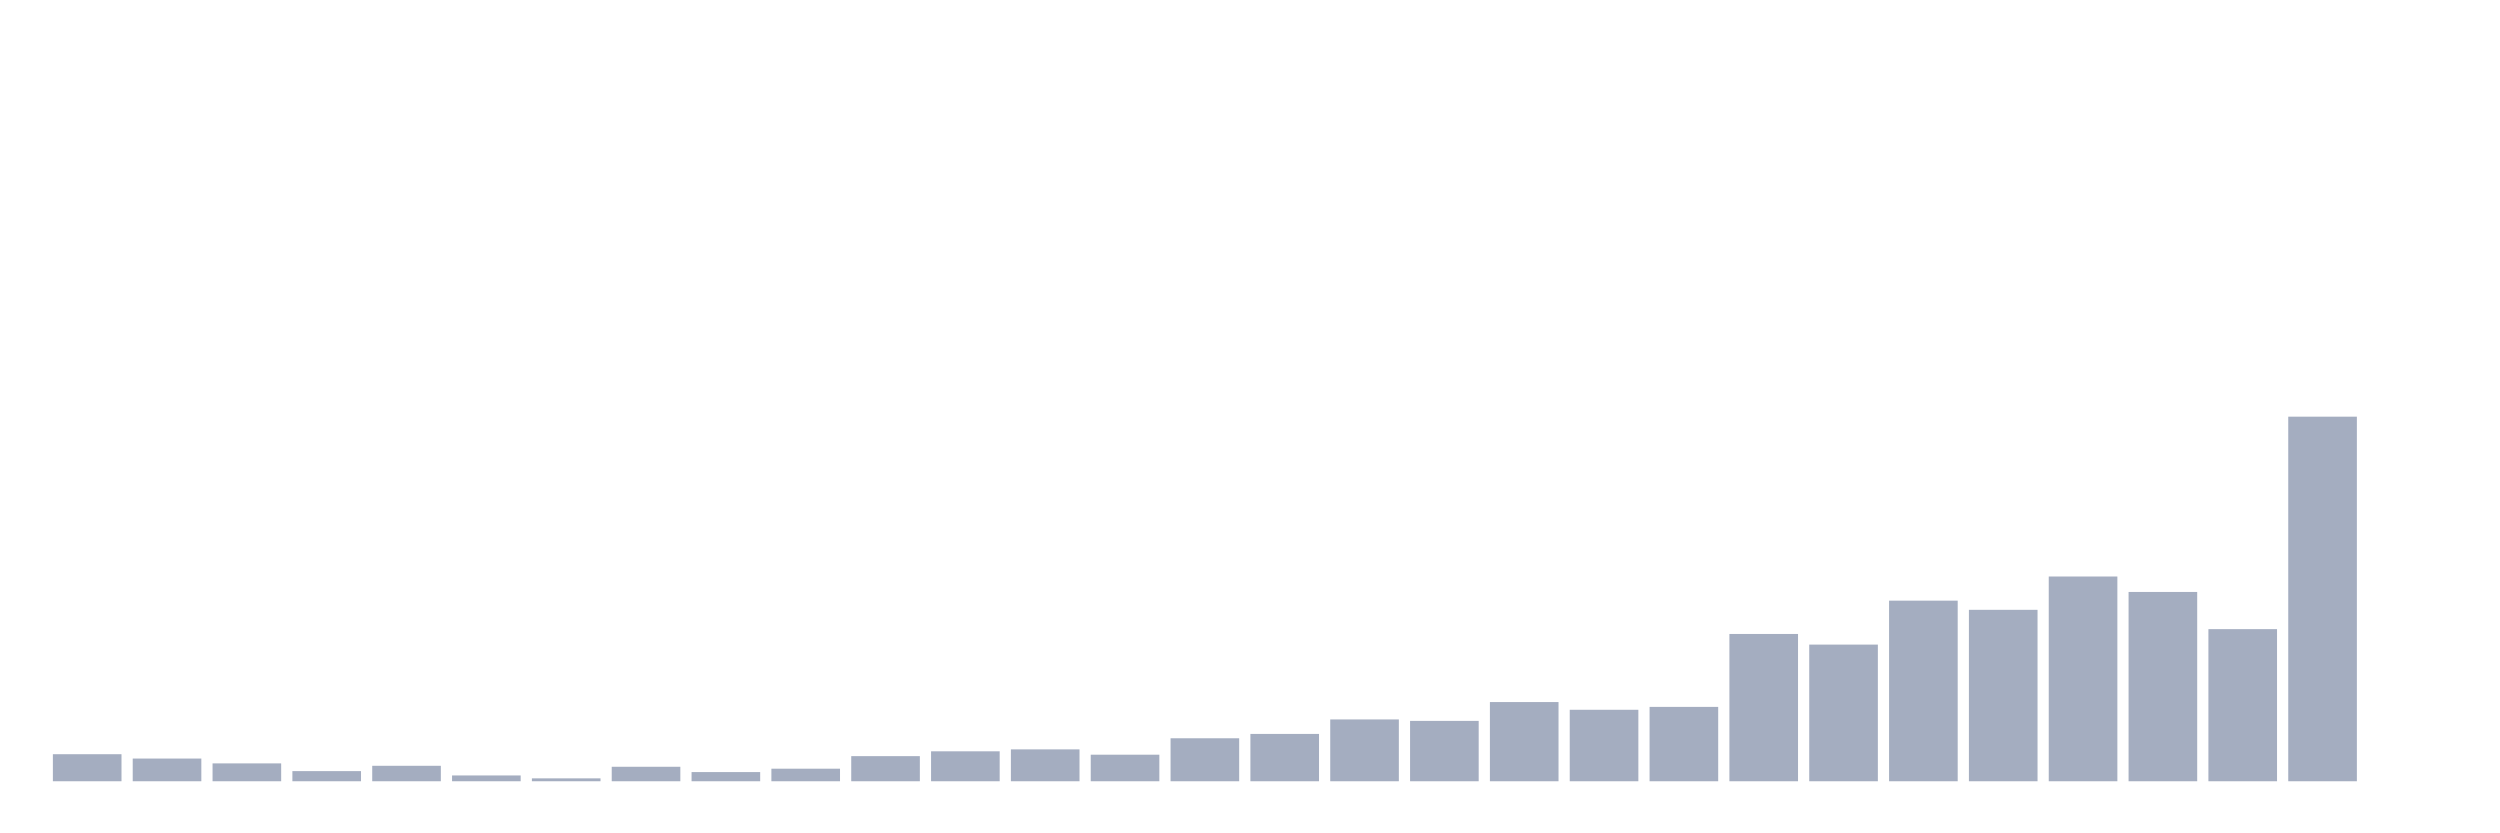 <svg xmlns="http://www.w3.org/2000/svg" viewBox="0 0 480 160"><g transform="translate(10,10)"><rect class="bar" x="0.153" width="13.175" y="134.808" height="5.192" fill="rgb(164,173,192)"></rect><rect class="bar" x="15.482" width="13.175" y="135.642" height="4.358" fill="rgb(164,173,192)"></rect><rect class="bar" x="30.81" width="13.175" y="136.57" height="3.43" fill="rgb(164,173,192)"></rect><rect class="bar" x="46.138" width="13.175" y="138.053" height="1.947" fill="rgb(164,173,192)"></rect><rect class="bar" x="61.466" width="13.175" y="137.033" height="2.967" fill="rgb(164,173,192)"></rect><rect class="bar" x="76.794" width="13.175" y="138.887" height="1.113" fill="rgb(164,173,192)"></rect><rect class="bar" x="92.123" width="13.175" y="139.444" height="0.556" fill="rgb(164,173,192)"></rect><rect class="bar" x="107.451" width="13.175" y="137.219" height="2.781" fill="rgb(164,173,192)"></rect><rect class="bar" x="122.779" width="13.175" y="138.238" height="1.762" fill="rgb(164,173,192)"></rect><rect class="bar" x="138.107" width="13.175" y="137.589" height="2.411" fill="rgb(164,173,192)"></rect><rect class="bar" x="153.436" width="13.175" y="135.179" height="4.821" fill="rgb(164,173,192)"></rect><rect class="bar" x="168.764" width="13.175" y="134.252" height="5.748" fill="rgb(164,173,192)"></rect><rect class="bar" x="184.092" width="13.175" y="133.881" height="6.119" fill="rgb(164,173,192)"></rect><rect class="bar" x="199.42" width="13.175" y="134.901" height="5.099" fill="rgb(164,173,192)"></rect><rect class="bar" x="214.748" width="13.175" y="131.748" height="8.252" fill="rgb(164,173,192)"></rect><rect class="bar" x="230.077" width="13.175" y="130.914" height="9.086" fill="rgb(164,173,192)"></rect><rect class="bar" x="245.405" width="13.175" y="128.132" height="11.868" fill="rgb(164,173,192)"></rect><rect class="bar" x="260.733" width="13.175" y="128.411" height="11.589" fill="rgb(164,173,192)"></rect><rect class="bar" x="276.061" width="13.175" y="124.795" height="15.205" fill="rgb(164,173,192)"></rect><rect class="bar" x="291.39" width="13.175" y="126.278" height="13.722" fill="rgb(164,173,192)"></rect><rect class="bar" x="306.718" width="13.175" y="125.722" height="14.278" fill="rgb(164,173,192)"></rect><rect class="bar" x="322.046" width="13.175" y="111.722" height="28.278" fill="rgb(164,173,192)"></rect><rect class="bar" x="337.374" width="13.175" y="113.762" height="26.238" fill="rgb(164,173,192)"></rect><rect class="bar" x="352.702" width="13.175" y="105.325" height="34.675" fill="rgb(164,173,192)"></rect><rect class="bar" x="368.031" width="13.175" y="107.086" height="32.914" fill="rgb(164,173,192)"></rect><rect class="bar" x="383.359" width="13.175" y="100.689" height="39.311" fill="rgb(164,173,192)"></rect><rect class="bar" x="398.687" width="13.175" y="103.656" height="36.344" fill="rgb(164,173,192)"></rect><rect class="bar" x="414.015" width="13.175" y="110.795" height="29.205" fill="rgb(164,173,192)"></rect><rect class="bar" x="429.344" width="13.175" y="70" height="70" fill="rgb(164,173,192)"></rect><rect class="bar" x="444.672" width="13.175" y="140" height="0" fill="rgb(164,173,192)"></rect></g></svg>